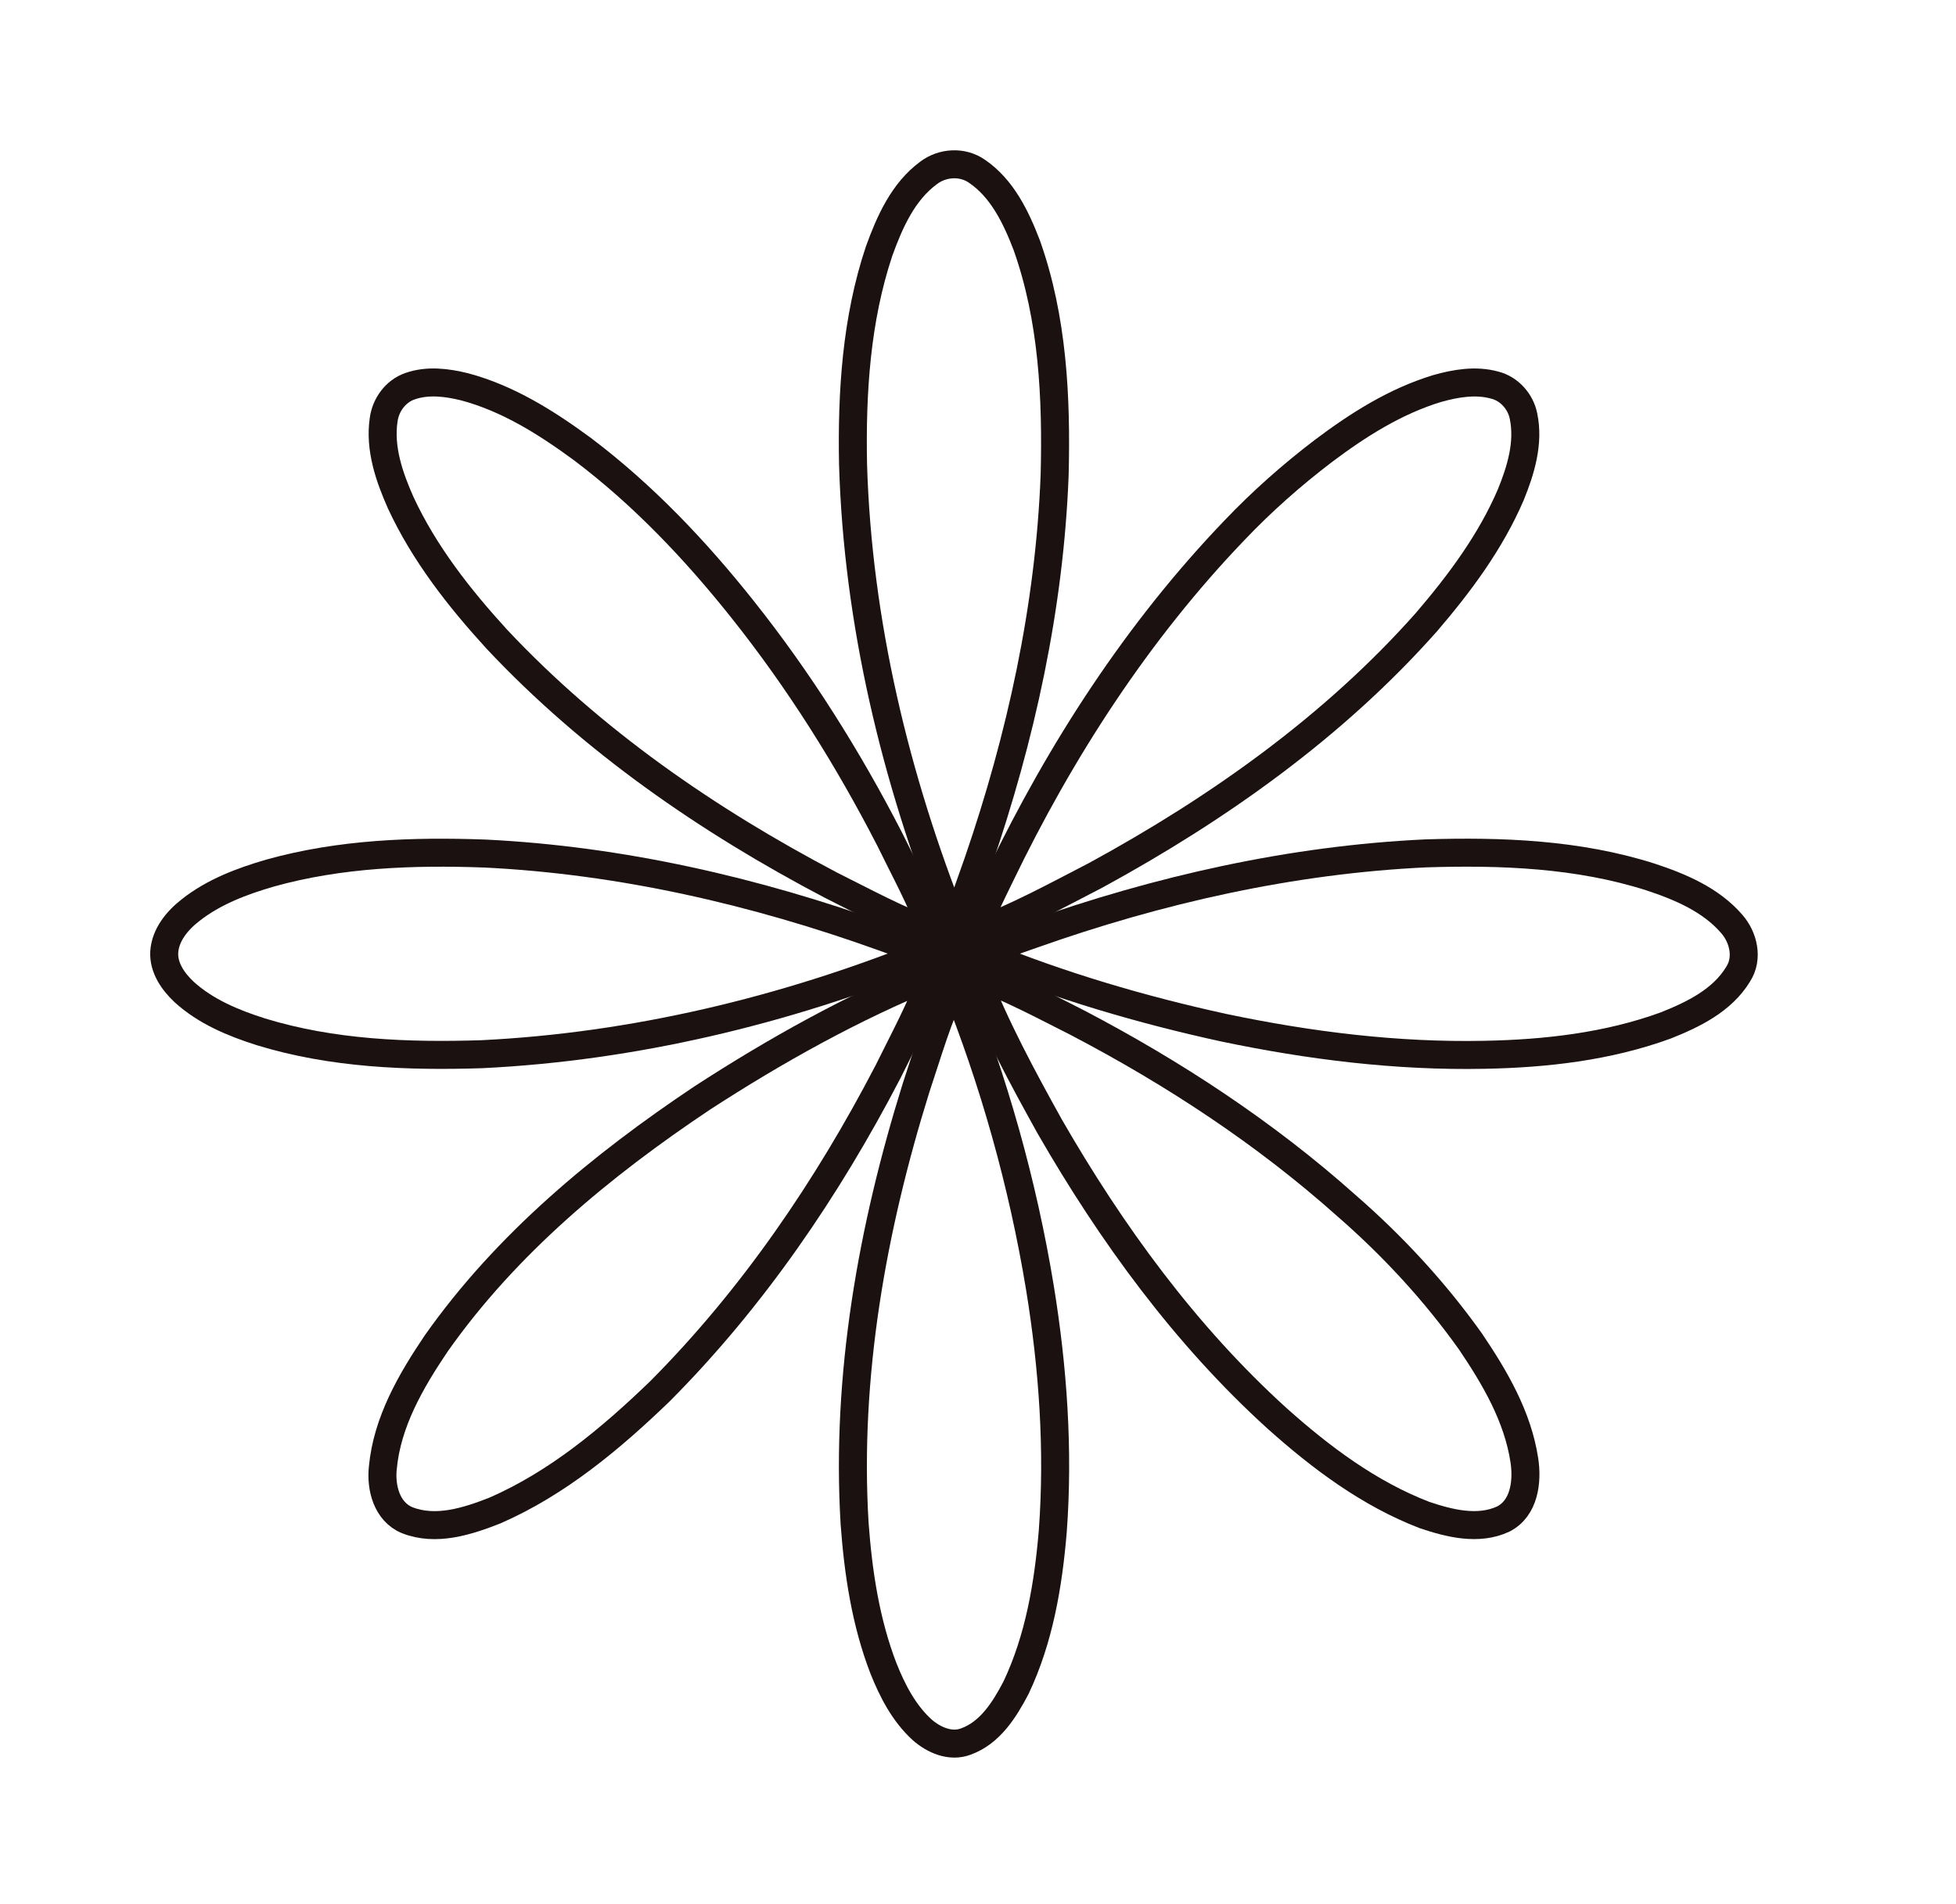 <?xml version="1.0" encoding="UTF-8" ?>
<!DOCTYPE svg PUBLIC "-//W3C//DTD SVG 1.1//EN" "http://www.w3.org/Graphics/SVG/1.1/DTD/svg11.dtd">
	<svg width="489pt" height="476pt" viewBox="0 0 489 476" version="1.1" xmlns="http://www.w3.org/2000/svg">

<path stroke-width="7" stroke="#1A1110" fill-opacity="0" id="petal0" d=" M 232.19 43.20 C 235.64 40.61 240.59 40.30 244.19 42.79 C 250.55 47.08 254.02 54.36 256.69 61.32 C 263.21 79.68 264.15 99.47 263.66 118.79 C 262.40 151.81 255.22 184.41 244.50 215.60 C 242.58 220.84 241.01 226.25 238.39 231.21 C 223.82 194.58 214.42 155.55 213.26 116.04 C 212.92 98.12 214.06 79.86 219.79 62.75 C 222.42 55.50 225.78 47.89 232.19 43.20 Z" />
<path stroke-width="7" stroke="#1A1110" fill-opacity="0" id="petal1" d=" M 102.47 96.58 C 106.87 95.02 111.70 95.62 116.14 96.72 C 127.01 99.61 136.67 105.72 145.64 112.32 C 160.76 123.73 173.89 137.58 185.65 152.38 C 199.82 170.18 211.97 189.54 222.38 209.76 C 226.16 217.53 230.38 225.12 233.29 233.29 C 224.42 230.06 216.11 225.52 207.68 221.31 C 177.00 205.20 147.99 185.18 124.20 159.82 C 114.82 149.55 106.09 138.43 100.20 125.75 C 97.32 119.27 94.86 112.16 95.91 104.98 C 96.40 101.26 98.88 97.83 102.47 96.58 Z" />
<path stroke-width="7" stroke="#1A1110" fill-opacity="0" id="petal2" d=" M 359.29 97.15 C 363.93 95.84 368.95 94.98 373.69 96.30 C 377.33 97.21 380.17 100.42 380.88 104.07 C 382.27 110.75 380.21 117.54 377.70 123.70 C 372.65 135.48 364.90 145.89 356.60 155.57 C 333.42 181.72 304.48 202.21 273.92 218.87 C 264.01 223.99 254.18 229.39 243.71 233.28 C 245.37 228.34 247.76 223.70 250.02 219.02 C 265.18 187.57 284.40 157.84 308.62 132.59 C 315.46 125.40 322.92 118.80 330.81 112.79 C 339.48 106.26 348.84 100.32 359.29 97.15 Z" />
<path stroke-width="7" stroke="#1A1110" fill-opacity="0" id="petal3" d=" M 67.52 218.31 C 84.97 213.43 103.28 212.77 121.29 213.43 C 155.26 215.09 188.75 222.81 220.71 234.29 C 224.28 235.55 227.86 236.82 231.22 238.60 C 195.97 252.72 158.45 261.74 120.46 263.60 C 101.93 264.19 83.02 263.48 65.18 257.99 C 58.30 255.80 51.39 252.94 45.99 248.00 C 43.27 245.43 40.85 241.98 41.06 238.06 C 41.34 233.74 44.32 230.17 47.60 227.61 C 53.41 223.01 60.47 220.36 67.52 218.31 Z" />
<path stroke-width="7" stroke="#1A1110" fill-opacity="0" id="petal4" d=" M 356.54 213.38 C 375.35 212.79 394.55 213.52 412.61 219.28 C 420.06 221.74 427.72 224.97 432.96 231.05 C 435.89 234.42 437.09 239.62 434.55 243.56 C 430.59 250.15 423.28 253.70 416.39 256.43 C 401.91 261.71 386.38 263.47 371.04 263.75 C 349.15 264.19 327.31 261.46 305.91 256.97 C 285.41 252.49 265.18 246.54 245.75 238.60 C 249.59 236.56 253.73 235.18 257.82 233.75 C 289.57 222.48 322.83 214.95 356.54 213.38 Z" />
<path stroke-width="7" stroke="#1A1110" fill-opacity="0" id="petal5" d=" M 175.57 274.54 C 193.88 262.66 213.07 251.94 233.30 243.70 C 230.24 252.11 225.95 259.99 222.00 268.00 C 206.86 297.13 188.15 324.62 164.94 347.93 C 152.72 359.71 139.39 370.87 123.71 377.71 C 116.87 380.40 108.96 382.96 101.77 380.11 C 96.70 378.02 95.16 371.97 95.71 366.99 C 96.78 355.55 102.72 345.33 109.01 335.99 C 126.54 311.06 150.40 291.35 175.57 274.54 Z" />
<path stroke-width="7" stroke="#1A1110" fill-opacity="0" id="petal6" d=" M 243.74 243.73 C 252.59 246.98 260.91 251.46 269.31 255.70 C 293.37 268.29 316.27 283.31 336.56 301.42 C 348.16 311.51 358.68 322.88 367.60 335.41 C 373.69 344.42 379.42 354.17 381.08 365.09 C 381.90 370.39 381.13 377.11 375.82 379.83 C 369.56 382.75 362.33 380.92 356.11 378.82 C 342.30 373.51 330.27 364.50 319.32 354.71 C 296.32 333.86 277.84 308.45 262.41 281.64 C 255.58 269.33 248.84 256.87 243.74 243.73 Z" />
<path stroke-width="7" stroke="#1A1110" fill-opacity="0"  id="petal7" d=" M 228.99 272.08 C 231.96 263.24 234.49 254.17 238.62 245.77 C 248.48 270.30 255.69 295.91 259.98 321.99 C 263.26 342.11 264.70 362.59 263.19 382.94 C 262.07 396.29 259.79 409.82 254.00 422.02 C 251.15 427.46 247.52 433.30 241.45 435.47 C 237.59 436.93 233.41 435.07 230.50 432.50 C 225.97 428.36 223.09 422.77 220.85 417.14 C 216.40 405.59 214.55 393.22 213.65 380.93 C 211.44 344.08 218.04 307.17 228.99 272.08 Z" />
	</svg>
